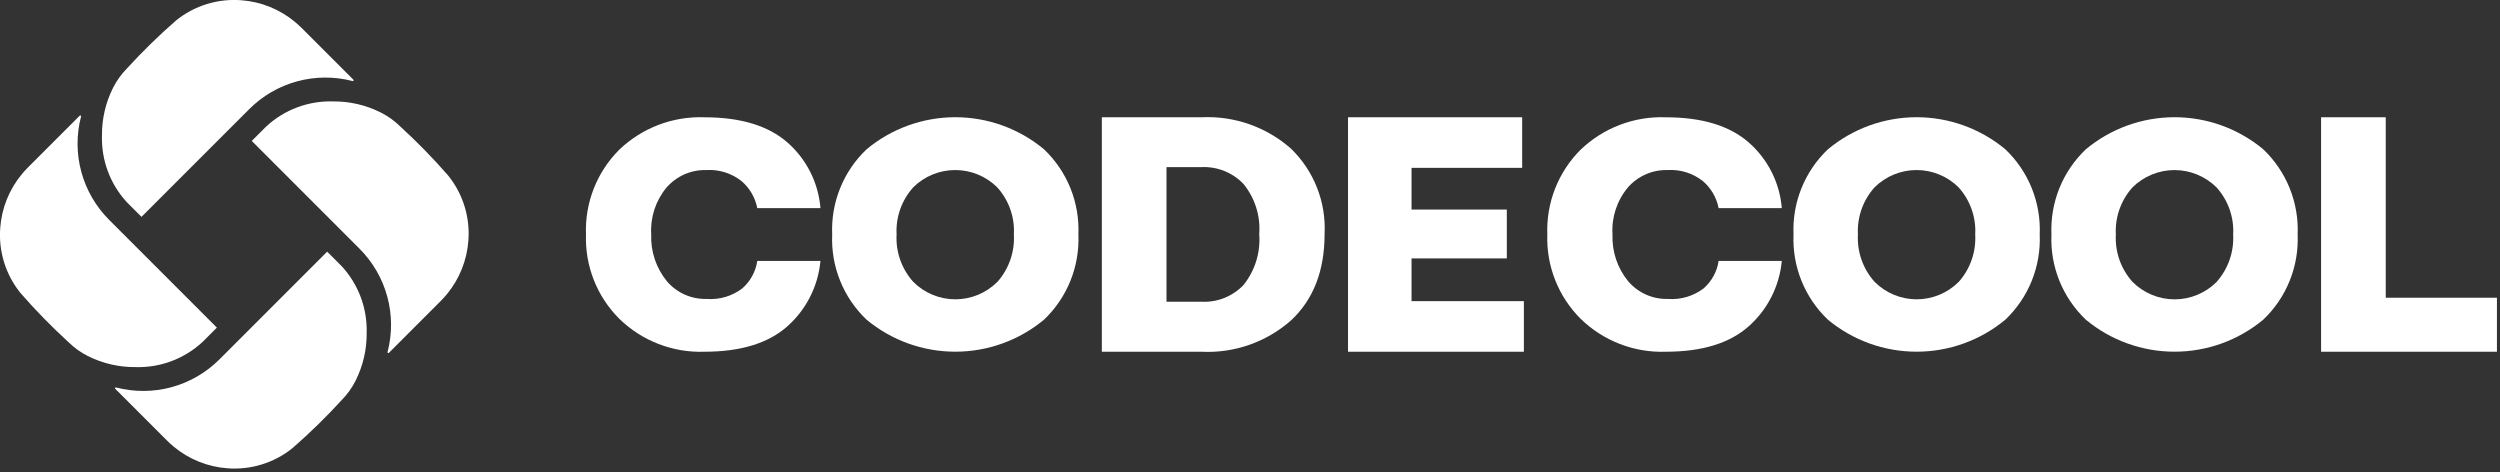 <svg width="254" height="48" viewBox="0 0 254 48" fill="none" xmlns="http://www.w3.org/2000/svg">
<rect x="0" y="0" width="254" height="48" fill="#333333" stroke="none"/>
<g clip-path="url(#clip0_1562_3259)">
<path d="M75.429 29.291C76.246 28.571 76.781 27.585 76.94 26.508H83.358C83.122 29.072 81.918 31.451 79.99 33.158C78.057 34.875 75.251 35.734 71.573 35.736C69.98 35.791 68.393 35.524 66.907 34.949C65.42 34.374 64.066 33.504 62.925 32.392C61.801 31.273 60.92 29.935 60.337 28.46C59.754 26.986 59.481 25.407 59.536 23.822C59.475 22.234 59.743 20.65 60.322 19.17C60.902 17.691 61.781 16.346 62.904 15.222C64.053 14.118 65.413 13.256 66.902 12.688C68.392 12.12 69.98 11.858 71.573 11.917C75.246 11.917 78.057 12.77 80.004 14.476C81.946 16.179 83.149 18.571 83.358 21.145H76.94C76.731 20.073 76.165 19.103 75.334 18.394C74.32 17.594 73.046 17.196 71.756 17.277C70.993 17.258 70.235 17.407 69.537 17.715C68.838 18.023 68.216 18.482 67.716 19.058C66.61 20.391 66.055 22.096 66.164 23.825C66.098 25.557 66.67 27.253 67.771 28.592C68.267 29.169 68.885 29.627 69.58 29.935C70.275 30.243 71.03 30.392 71.79 30.372C73.095 30.473 74.391 30.088 75.429 29.291V29.291Z" fill="white"/>
<path d="M88.041 32.478C86.875 31.368 85.96 30.022 85.358 28.529C84.756 27.036 84.48 25.432 84.55 23.824C84.48 22.216 84.756 20.612 85.358 19.119C85.96 17.627 86.875 16.28 88.041 15.171C90.573 13.064 93.763 11.91 97.057 11.91C100.351 11.91 103.541 13.064 106.073 15.171C107.239 16.281 108.153 17.627 108.756 19.119C109.358 20.612 109.633 22.216 109.564 23.824C109.633 25.432 109.358 27.036 108.755 28.529C108.153 30.022 107.239 31.368 106.073 32.478C103.539 34.581 100.35 35.732 97.057 35.732C93.764 35.732 90.575 34.581 88.041 32.478V32.478ZM101.334 28.642C102.507 27.32 103.109 25.588 103.01 23.824C103.059 22.951 102.935 22.077 102.643 21.253C102.351 20.429 101.898 19.671 101.31 19.024C100.176 17.904 98.646 17.276 97.052 17.276C95.457 17.276 93.927 17.904 92.793 19.024C92.207 19.672 91.755 20.43 91.463 21.254C91.171 22.078 91.046 22.951 91.093 23.824C91.045 24.7 91.17 25.576 91.462 26.403C91.754 27.23 92.206 27.991 92.793 28.642C93.353 29.203 94.019 29.647 94.751 29.951C95.483 30.254 96.268 30.41 97.061 30.41C97.854 30.41 98.638 30.254 99.371 29.951C100.103 29.647 100.769 29.203 101.329 28.642H101.334Z" fill="white"/>
<path d="M131.149 15.088C132.31 16.208 133.217 17.564 133.808 19.065C134.4 20.566 134.662 22.177 134.577 23.788C134.577 27.517 133.439 30.441 131.162 32.558C128.665 34.757 125.41 35.898 122.087 35.738H111.946V11.914H122.089C125.406 11.758 128.654 12.896 131.149 15.088V15.088ZM126.349 28.945C127.513 27.488 128.081 25.645 127.938 23.786C128.079 21.94 127.503 20.11 126.329 18.678C125.783 18.11 125.122 17.665 124.391 17.372C123.659 17.079 122.874 16.945 122.087 16.978H118.516V30.656H122.089C122.88 30.695 123.671 30.561 124.406 30.266C125.141 29.971 125.804 29.52 126.349 28.945V28.945Z" fill="white"/>
<path d="M154.826 30.597V35.736H136.959V11.914H154.652V17.053H143.412V21.291H153.092V26.254H143.412V30.597H154.826Z" fill="white"/>
<path d="M173.1 29.291C173.917 28.572 174.453 27.585 174.612 26.508H181.031C180.794 29.072 179.589 31.45 177.662 33.158C175.729 34.875 172.923 35.734 169.245 35.736C167.652 35.792 166.065 35.524 164.578 34.949C163.092 34.374 161.737 33.505 160.596 32.392C159.472 31.273 158.591 29.935 158.008 28.46C157.425 26.986 157.153 25.407 157.208 23.822C157.147 22.234 157.415 20.65 157.994 19.17C158.574 17.691 159.453 16.346 160.576 15.222C161.725 14.117 163.085 13.255 164.574 12.687C166.063 12.119 167.652 11.857 169.245 11.917C172.918 11.917 175.728 12.77 177.675 14.476C179.617 16.179 180.821 18.57 181.031 21.145H174.612C174.403 20.073 173.837 19.103 173.006 18.394C171.989 17.594 170.713 17.196 169.421 17.277C168.658 17.257 167.9 17.407 167.202 17.715C166.503 18.023 165.882 18.481 165.382 19.058C164.275 20.39 163.719 22.096 163.83 23.825C163.763 25.557 164.334 27.253 165.435 28.592C165.931 29.168 166.549 29.627 167.244 29.935C167.939 30.243 168.694 30.392 169.454 30.372C170.761 30.472 172.059 30.087 173.1 29.291V29.291Z" fill="white"/>
<path d="M185.712 32.478C184.546 31.368 183.632 30.021 183.03 28.529C182.428 27.036 182.153 25.432 182.222 23.824C182.152 22.216 182.428 20.612 183.03 19.119C183.632 17.627 184.546 16.281 185.712 15.171C188.244 13.064 191.434 11.91 194.728 11.91C198.022 11.91 201.212 13.064 203.744 15.171C204.91 16.281 205.824 17.627 206.427 19.119C207.029 20.612 207.304 22.216 207.235 23.824C207.304 25.432 207.029 27.036 206.426 28.529C205.824 30.022 204.91 31.368 203.744 32.478C201.21 34.581 198.021 35.732 194.728 35.732C191.435 35.732 188.246 34.581 185.712 32.478V32.478ZM199.006 28.642C200.179 27.32 200.781 25.588 200.682 23.824C200.731 22.951 200.606 22.077 200.314 21.253C200.022 20.429 199.57 19.671 198.982 19.024C197.848 17.904 196.318 17.276 194.723 17.276C193.129 17.276 191.599 17.904 190.465 19.024C189.879 19.672 189.427 20.43 189.135 21.254C188.843 22.078 188.718 22.951 188.765 23.824C188.717 24.7 188.842 25.576 189.134 26.403C189.426 27.23 189.878 27.991 190.465 28.642C191.025 29.203 191.691 29.647 192.423 29.951C193.155 30.254 193.94 30.41 194.733 30.41C195.526 30.41 196.311 30.254 197.043 29.951C197.775 29.647 198.441 29.203 199.001 28.642H199.006Z" fill="white"/>
<path d="M211.918 32.478C210.752 31.368 209.837 30.022 209.235 28.529C208.633 27.036 208.357 25.432 208.426 23.824C208.357 22.216 208.633 20.612 209.235 19.119C209.837 17.627 210.752 16.28 211.918 15.171C214.449 13.064 217.639 11.91 220.933 11.91C224.227 11.91 227.416 13.064 229.948 15.171C231.114 16.28 232.029 17.627 232.631 19.119C233.233 20.612 233.509 22.216 233.44 23.824C233.509 25.432 233.233 27.036 232.631 28.529C232.029 30.022 231.114 31.368 229.948 32.478C227.414 34.581 224.225 35.732 220.933 35.732C217.64 35.732 214.451 34.581 211.918 32.478V32.478ZM225.209 28.642C226.381 27.321 226.985 25.591 226.889 23.828C226.939 22.955 226.814 22.081 226.522 21.257C226.23 20.433 225.777 19.675 225.189 19.028C224.054 17.908 222.524 17.28 220.929 17.28C219.335 17.28 217.805 17.908 216.67 19.028C216.084 19.676 215.632 20.434 215.34 21.258C215.048 22.082 214.922 22.955 214.97 23.828C214.922 24.703 215.047 25.58 215.339 26.407C215.63 27.234 216.083 27.995 216.67 28.646C217.802 29.778 219.338 30.414 220.939 30.414C222.541 30.414 224.076 29.778 225.209 28.646V28.642Z" fill="white"/>
<path d="M253.689 30.251V35.736H235.822V11.914H242.392V30.251H253.689Z" fill="white"/>
<path d="M33.842 10.304C35.524 10.289 37.186 10.675 38.689 11.431C39.413 11.796 40.075 12.27 40.653 12.838C42.374 14.411 44.005 16.08 45.537 17.838C47.045 19.71 47.778 22.089 47.584 24.485C47.434 26.463 46.676 28.346 45.415 29.877C45.223 30.109 45.015 30.341 44.796 30.563L39.512 35.849C39.499 35.863 39.482 35.872 39.463 35.875C39.445 35.878 39.426 35.874 39.409 35.864C39.393 35.854 39.381 35.839 39.375 35.821C39.369 35.803 39.369 35.784 39.376 35.766C39.859 33.916 39.848 31.972 39.346 30.128C38.843 28.283 37.866 26.602 36.512 25.253L25.579 14.319L27.06 12.838C28.902 11.139 31.337 10.229 33.842 10.304V10.304Z" fill="white"/>
<path d="M37.253 33.83C37.269 35.513 36.883 37.176 36.127 38.68C35.763 39.404 35.287 40.066 34.719 40.643C33.146 42.364 31.477 43.995 29.719 45.527C27.848 47.036 25.469 47.769 23.073 47.575C21.095 47.425 19.211 46.667 17.68 45.406C17.449 45.213 17.217 45.006 16.994 44.787L11.709 39.503C11.695 39.49 11.686 39.473 11.683 39.454C11.68 39.436 11.684 39.417 11.694 39.4C11.704 39.384 11.719 39.372 11.737 39.366C11.755 39.36 11.774 39.36 11.792 39.367C13.642 39.849 15.586 39.839 17.43 39.337C19.275 38.834 20.956 37.857 22.305 36.503L33.239 25.568L34.719 27.049C36.418 28.891 37.328 31.325 37.253 33.83V33.83Z" fill="white"/>
<path d="M13.771 37.297C12.088 37.313 10.426 36.927 8.922 36.171C8.198 35.806 7.536 35.331 6.958 34.763C5.237 33.19 3.606 31.521 2.074 29.763C0.566 27.892 -0.167 25.513 0.027 23.117C0.177 21.139 0.935 19.255 2.196 17.724C2.388 17.493 2.591 17.26 2.815 17.038L8.099 11.752C8.112 11.739 8.129 11.731 8.147 11.729C8.165 11.726 8.184 11.73 8.2 11.74C8.215 11.75 8.227 11.764 8.234 11.781C8.24 11.799 8.241 11.818 8.235 11.835C7.752 13.685 7.763 15.629 8.265 17.473C8.768 19.318 9.745 20.999 11.099 22.348L22.034 33.285L20.553 34.765C18.711 36.464 16.276 37.373 13.771 37.297V37.297Z" fill="white"/>
<path d="M10.36 13.771C10.344 12.088 10.73 10.426 11.486 8.922C11.851 8.198 12.326 7.536 12.894 6.958C14.467 5.237 16.136 3.606 17.894 2.074C19.765 0.565 22.144 -0.168 24.54 0.027C26.518 0.176 28.402 0.934 29.933 2.196C30.164 2.388 30.396 2.596 30.619 2.814L35.904 8.099C35.917 8.112 35.926 8.129 35.928 8.147C35.931 8.166 35.927 8.184 35.917 8.2C35.907 8.216 35.893 8.228 35.875 8.234C35.858 8.24 35.839 8.24 35.821 8.234C33.971 7.752 32.027 7.763 30.183 8.265C28.339 8.768 26.658 9.745 25.309 11.099L14.374 22.033L12.894 20.553C11.195 18.711 10.285 16.276 10.36 13.771V13.771Z" fill="white"/>
</g>
<defs>
<clipPath id="clip0_1562_3259">
<rect width="253.689" height="47.603" fill="white"/>
</clipPath>
</defs>
</svg>
